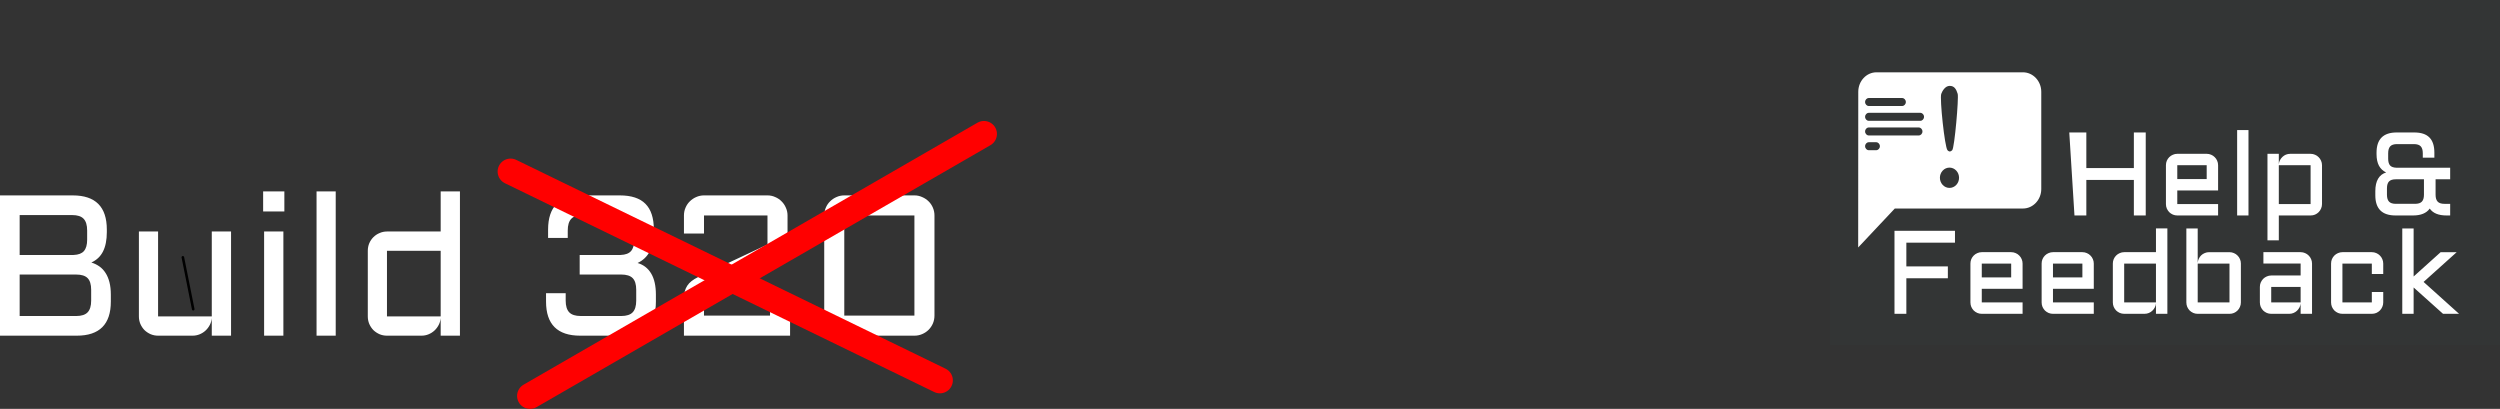 <svg version="1.1" xmlns="http://www.w3.org/2000/svg" xmlns:xlink="http://www.w3.org/1999/xlink" width="481.899" height="78.818" viewBox="0,0,481.899,78.818"><rect x="0" y="0" width="481.899" height="78.818" fill="#333333" stroke="none"/><g transform="translate(-1.257,-296.317)"><g stroke-miterlimit="10"><path d="M354.027,362.838v-66.521h129.129v66.521z" fill-opacity="0.008" fill="#00ffff" fill-rule="nonzero" stroke="none" stroke-width="0" stroke-linecap="butt"/><path d="M18.869,346.917c0.566,0.176 1.081,0.427 1.546,0.754c0.465,0.327 0.861,0.748 1.188,1.263c0.327,0.503 0.578,1.1 0.754,1.791c0.176,0.691 0.264,1.483 0.264,2.376v1.358c0,4.374 -2.187,6.562 -6.562,6.562h-14.802v-27.039h14.029c4.374,0 6.562,2.194 6.562,6.581v0.49c0,1.521 -0.245,2.766 -0.735,3.734c-0.478,0.955 -1.226,1.665 -2.244,2.131zM5.047,349.237v7.995h10.898c1.018,0 1.754,-0.239 2.206,-0.716c0.453,-0.478 0.679,-1.226 0.679,-2.244v-2.093c0,-1.031 -0.226,-1.779 -0.679,-2.244c-0.452,-0.465 -1.188,-0.698 -2.206,-0.698zM5.047,337.772v7.693h10.389c0.93,-0.038 1.596,-0.289 1.999,-0.754c0.415,-0.478 0.622,-1.207 0.622,-2.187v-1.772c0,-1.031 -0.226,-1.785 -0.679,-2.263c-0.453,-0.478 -1.188,-0.716 -2.206,-0.716zM28.032,340.94h3.696v16.367h10.352v-16.367h3.714v20.081h-3.714v-3.394c-0.038,0.465 -0.163,0.905 -0.377,1.32c-0.214,0.415 -0.49,0.779 -0.83,1.094c-0.327,0.302 -0.704,0.541 -1.131,0.716c-0.427,0.176 -0.88,0.264 -1.358,0.264h-6.656c-0.503,0 -0.98,-0.094 -1.433,-0.283c-0.453,-0.201 -0.848,-0.465 -1.188,-0.792c-0.327,-0.339 -0.591,-0.735 -0.792,-1.188c-0.189,-0.453 -0.283,-0.937 -0.283,-1.452zM55.882,340.94v20.081h-3.715v-20.081zM51.979,333.209h4.092v3.865h-4.092zM65.969,333.209v27.812h-3.694v-27.812zM72.154,344.655c0,-0.515 0.095,-0.999 0.283,-1.452c0.201,-0.453 0.465,-0.842 0.792,-1.169c0.34,-0.339 0.735,-0.603 1.187,-0.792c0.454,-0.201 0.93,-0.302 1.434,-0.302h10.352v-7.731h3.714v27.812h-3.714v-3.394c-0.039,0.465 -0.164,0.905 -0.378,1.32c-0.214,0.415 -0.489,0.779 -0.829,1.094c-0.328,0.302 -0.705,0.541 -1.133,0.716c-0.426,0.176 -0.879,0.264 -1.356,0.264h-6.656c-0.504,0 -0.98,-0.094 -1.434,-0.283c-0.452,-0.201 -0.848,-0.465 -1.187,-0.792c-0.327,-0.339 -0.591,-0.735 -0.792,-1.188c-0.188,-0.453 -0.283,-0.937 -0.283,-1.452zM75.85,357.307h10.352v-12.652h-10.352zM106.51,352.838h3.789v1.433c0,1.018 0.227,1.766 0.679,2.244c0.452,0.478 1.194,0.716 2.225,0.716h7.788c1.03,0 1.772,-0.239 2.224,-0.716c0.454,-0.478 0.679,-1.226 0.679,-2.244v-2.093c0,-1.031 -0.225,-1.779 -0.679,-2.244c-0.452,-0.465 -1.194,-0.698 -2.224,-0.698h-7.995v-3.771h7.881c0.943,-0.038 1.615,-0.289 2.018,-0.754c0.415,-0.478 0.623,-1.207 0.623,-2.187v-1.772c0,-1.031 -0.233,-1.785 -0.698,-2.263c-0.452,-0.478 -1.187,-0.716 -2.206,-0.716h-7.033c-1.018,0 -1.754,0.239 -2.206,0.716c-0.452,0.478 -0.679,1.232 -0.679,2.263v1.433h-3.789v-1.622c0,-4.387 2.187,-6.581 6.562,-6.581h7.26c2.224,0 3.871,0.54 4.94,1.622c1.081,1.081 1.622,2.734 1.622,4.959v0.49c0,1.521 -0.27,2.778 -0.811,3.771c-0.528,0.981 -1.302,1.71 -2.32,2.187c1.144,0.339 2.018,1.018 2.621,2.036c0.603,1.018 0.906,2.369 0.906,4.054v1.358c0,4.374 -2.188,6.562 -6.562,6.562h-8.032c-4.388,0 -6.581,-2.187 -6.581,-6.562zM136.96,337.848v3.488h-3.865v-3.488c0,-0.528 0.101,-1.025 0.302,-1.49c0.201,-0.478 0.478,-0.886 0.829,-1.226c0.352,-0.352 0.761,-0.629 1.226,-0.83c0.478,-0.214 0.98,-0.321 1.508,-0.321h12.238c0.528,0 1.025,0.107 1.49,0.321c0.478,0.201 0.887,0.478 1.224,0.83c0.352,0.339 0.629,0.748 0.83,1.226c0.214,0.465 0.32,0.962 0.32,1.49v4.94c0,0.528 -0.05,0.999 -0.15,1.414c-0.101,0.415 -0.265,0.792 -0.491,1.131c-0.214,0.327 -0.491,0.622 -0.83,0.886c-0.34,0.264 -0.755,0.515 -1.244,0.754l-13.389,6.279v3.903h12.729v-3.47h3.865v7.335h-20.459v-7.109c0,-0.528 0.05,-0.999 0.151,-1.414c0.113,-0.415 0.277,-0.786 0.491,-1.112c0.212,-0.327 0.489,-0.622 0.829,-0.886c0.352,-0.276 0.761,-0.528 1.226,-0.754l13.406,-6.298v-5.6zM181.385,357.156c0,0.528 -0.101,1.031 -0.302,1.508c-0.201,0.465 -0.478,0.874 -0.829,1.226c-0.352,0.352 -0.767,0.628 -1.245,0.83c-0.465,0.201 -0.961,0.302 -1.49,0.302h-13.519c-0.528,0 -1.03,-0.101 -1.508,-0.302c-0.465,-0.201 -0.874,-0.478 -1.226,-0.83c-0.352,-0.352 -0.629,-0.761 -0.83,-1.226c-0.201,-0.478 -0.301,-0.981 -0.301,-1.508v-19.308c0,-0.528 0.1,-1.025 0.301,-1.49c0.201,-0.478 0.478,-0.886 0.83,-1.226c0.352,-0.352 0.761,-0.629 1.226,-0.83c0.478,-0.214 0.98,-0.321 1.508,-0.321h13.519c0.529,0 1.025,0.107 1.49,0.321c0.478,0.201 0.893,0.478 1.245,0.83c0.351,0.339 0.628,0.748 0.829,1.226c0.201,0.465 0.302,0.962 0.302,1.49zM164,337.848v19.308h13.519v-19.308z" fill="#ffffff" fill-rule="nonzero" stroke="none" stroke-width="1" stroke-linecap="butt"/><path d="M394.731,314.007v18.751c0,2.064 -1.589,3.753 -3.529,3.753h-24.703l-7.06,7.507l0.017,-30.011c0,-2.064 1.571,-3.753 3.511,-3.753h28.234c1.94,0 3.529,1.689 3.529,3.753zM378.359,329.216c-0.719,-0.787 -1.922,-0.787 -2.641,0c-0.702,0.765 -0.702,1.968 0,2.733c0.719,0.787 1.922,0.787 2.641,0c0.699,-0.765 0.699,-1.967 0,-2.733zM378.62,314.413c-0.275,-0.905 -0.644,-1.546 -1.54,-1.543c-0.89,0.002 -1.444,1.024 -1.629,1.543c-0.325,0.898 0.667,10.249 1.2,10.854c0.209,0.237 0.493,0.416 0.913,0c0.447,-0.441 1.282,-10.104 1.055,-10.854zM361.496,316.752h6.405c0.4,0 0.725,-0.345 0.725,-0.771c0,-0.426 -0.325,-0.771 -0.725,-0.771h-6.405c-0.4,0 -0.725,0.345 -0.725,0.771c0,0.426 0.325,0.771 0.725,0.771zM371.406,318.065c0.4,0 0.725,0.345 0.725,0.771c0,0.426 -0.325,0.771 -0.725,0.771h-9.91c-0.4,0 -0.725,-0.345 -0.725,-0.771c0,-0.426 0.325,-0.771 0.725,-0.771zM361.496,322.43h9.606c0.4,0 0.725,-0.345 0.725,-0.771c0,-0.426 -0.325,-0.771 -0.725,-0.771h-9.606c-0.4,0 -0.725,0.345 -0.725,0.771c0,0.426 0.325,0.771 0.725,0.771zM362.897,323.731c0.4,0 0.725,0.345 0.725,0.771c0,0.426 -0.325,0.771 -0.725,0.771h-1.4c-0.4,0 -0.725,-0.345 -0.725,-0.771c0,-0.426 0.325,-0.771 0.725,-0.771z" fill="#ffffff" fill-rule="evenodd" stroke="none" stroke-width="1" stroke-linecap="butt"/><path d="M36.503,345.918l2,10" fill="none" fill-rule="nonzero" stroke="#000000" stroke-width="0.5" stroke-linecap="round"/><path d="M99.678,329.385l82.75,40.25" fill="none" fill-rule="nonzero" stroke="#ff0000" stroke-width="5" stroke-linecap="round"/><path d="M190.928,322.135l-87.5,50.5" fill="none" fill-rule="nonzero" stroke="#ff0000" stroke-width="5" stroke-linecap="round"/><path d="M366.437,340.808h11.661v2.288h-9.374v4.575h8.001v2.288h-8.001v6.851h-2.287zM391.13,351.989h-7.867v2.622h7.867v2.198c0,0 -3.231,0 -4.637,0c-1.174,0 -3.23,0 -3.23,0c-0.297,0 -0.58,-0.056 -0.847,-0.167c-0.269,-0.119 -0.503,-0.275 -0.704,-0.469c-0.193,-0.201 -0.349,-0.435 -0.468,-0.703c-0.111,-0.268 -0.168,-0.554 -0.168,-0.859v-7.487c0,-0.305 0.056,-0.591 0.168,-0.859c0.119,-0.268 0.275,-0.498 0.468,-0.692c0.201,-0.201 0.435,-0.357 0.704,-0.469c0.268,-0.119 0.55,-0.179 0.847,-0.179h5.668c0.306,0 0.592,0.06 0.86,0.179c0.268,0.112 0.498,0.268 0.691,0.469c0.201,0.193 0.357,0.424 0.469,0.692c0.119,0.268 0.178,0.554 0.178,0.859zM383.263,347.123v2.667h5.668v-2.667zM404.855,351.989h-7.867v2.622h7.867v2.198h-7.867c-0.297,0 -0.58,-0.056 -0.847,-0.167c-0.268,-0.119 -0.503,-0.275 -0.704,-0.469c-0.193,-0.201 -0.349,-0.435 -0.468,-0.703c-0.111,-0.268 -0.167,-0.554 -0.167,-0.859v-7.487c0,-0.305 0.055,-0.591 0.167,-0.859c0.119,-0.268 0.275,-0.498 0.468,-0.692c0.201,-0.201 0.436,-0.357 0.704,-0.469c0.268,-0.119 0.55,-0.179 0.847,-0.179h5.669c0.305,0 0.591,0.06 0.859,0.179c0.268,0.112 0.498,0.268 0.691,0.469c0.201,0.193 0.357,0.424 0.469,0.692c0.119,0.268 0.178,0.554 0.178,0.859zM396.988,347.123v2.667h5.669v-2.667zM408.527,347.123c0,-0.305 0.055,-0.591 0.167,-0.859c0.119,-0.268 0.275,-0.498 0.469,-0.692c0.201,-0.201 0.435,-0.357 0.703,-0.469c0.268,-0.119 0.55,-0.179 0.847,-0.179h6.126v-4.575h2.199v16.459h-2.199v-2.009c-0.022,0.275 -0.096,0.536 -0.223,0.781c-0.127,0.246 -0.29,0.461 -0.491,0.647c-0.193,0.179 -0.416,0.32 -0.669,0.424c-0.253,0.104 -0.521,0.156 -0.804,0.156h-3.939c-0.297,0 -0.58,-0.056 -0.847,-0.167c-0.268,-0.119 -0.502,-0.275 -0.703,-0.469c-0.194,-0.201 -0.35,-0.435 -0.469,-0.703c-0.111,-0.268 -0.167,-0.554 -0.167,-0.859zM410.713,354.611h6.126v-7.487h-6.126zM433.209,354.611c0,0.305 -0.059,0.591 -0.178,0.859c-0.111,0.268 -0.268,0.502 -0.468,0.703c-0.193,0.193 -0.425,0.35 -0.692,0.469c-0.268,0.112 -0.554,0.167 -0.859,0.167h-6.126c-0.297,0 -0.58,-0.056 -0.847,-0.167c-0.269,-0.119 -0.503,-0.275 -0.704,-0.469c-0.193,-0.201 -0.349,-0.435 -0.468,-0.703c-0.111,-0.268 -0.168,-0.554 -0.168,-0.859v-14.261h2.187v6.673c0.015,-0.29 0.082,-0.562 0.201,-0.815c0.119,-0.26 0.275,-0.484 0.468,-0.669c0.201,-0.193 0.432,-0.342 0.692,-0.446c0.26,-0.112 0.539,-0.167 0.837,-0.167h3.928c0.305,0 0.591,0.06 0.859,0.179c0.268,0.112 0.499,0.268 0.692,0.469c0.201,0.193 0.357,0.424 0.468,0.692c0.119,0.268 0.178,0.554 0.178,0.859zM424.885,347.123v7.487h6.126v-7.487zM436.869,351.62c0,-0.305 0.056,-0.588 0.168,-0.848c0.119,-0.268 0.275,-0.502 0.468,-0.703c0.201,-0.201 0.435,-0.357 0.703,-0.469c0.269,-0.119 0.551,-0.179 0.848,-0.179h5.668v-2.299h-7.175v-2.198h7.175c0.306,0 0.591,0.06 0.86,0.179c0.268,0.112 0.498,0.268 0.691,0.469c0.201,0.193 0.357,0.424 0.468,0.692c0.119,0.268 0.179,0.554 0.179,0.859v9.686h-2.199v-2.009c-0.022,0.275 -0.096,0.536 -0.223,0.781c-0.127,0.246 -0.29,0.461 -0.491,0.647c-0.193,0.179 -0.416,0.32 -0.669,0.424c-0.253,0.104 -0.521,0.156 -0.804,0.156h-3.481c-0.297,0 -0.58,-0.056 -0.848,-0.167c-0.268,-0.119 -0.502,-0.275 -0.703,-0.469c-0.193,-0.201 -0.349,-0.435 -0.468,-0.703c-0.111,-0.268 -0.168,-0.554 -0.168,-0.859zM439.056,354.611h5.668v-2.99h-5.668zM452.781,347.123v7.487h5.668v-2.009h2.199v2.009c0,0.305 -0.06,0.591 -0.179,0.859c-0.111,0.268 -0.268,0.502 -0.468,0.703c-0.193,0.193 -0.424,0.35 -0.691,0.469c-0.269,0.112 -0.554,0.167 -0.86,0.167h-5.668c-0.297,0 -0.58,-0.056 -0.847,-0.167c-0.269,-0.119 -0.503,-0.275 -0.704,-0.469c-0.193,-0.201 -0.349,-0.435 -0.468,-0.703c-0.111,-0.268 -0.168,-0.554 -0.168,-0.859v-7.487c0,-0.305 0.056,-0.591 0.168,-0.859c0.119,-0.268 0.275,-0.498 0.468,-0.692c0.201,-0.201 0.435,-0.357 0.704,-0.469c0.268,-0.119 0.55,-0.179 0.847,-0.179h5.668c0.306,0 0.591,0.06 0.86,0.179c0.268,0.112 0.498,0.268 0.691,0.469c0.201,0.193 0.357,0.424 0.468,0.692c0.119,0.268 0.179,0.554 0.179,0.859v2.009h-2.199v-2.009zM472.175,356.809l-5.668,-5.077v5.077h-2.187v-16.459h2.187v9.262l5.211,-4.687h3.091l-6.383,5.736l6.84,6.148z" fill="#ffffff" fill-rule="nonzero" stroke="none" stroke-width="1" stroke-linecap="butt"/><path d="M414.868,321.849v16.001h-2.288v-6.851h-9.161v6.851h-2.288l-1,-16.001h3.288v6.862h9.161v-6.862zM428.816,333.03h-7.867v2.622h7.867v2.198h-7.867c-0.298,0 -0.58,-0.056 -0.848,-0.167c-0.268,-0.119 -0.502,-0.275 -0.703,-0.469c-0.193,-0.201 -0.35,-0.435 -0.469,-0.703c-0.112,-0.268 -0.167,-0.554 -0.167,-0.859v-7.487c0,-0.305 0.056,-0.591 0.167,-0.859c0.119,-0.268 0.275,-0.498 0.469,-0.692c0.201,-0.201 0.435,-0.357 0.703,-0.469c0.268,-0.119 0.55,-0.179 0.848,-0.179h5.669c0.305,0 0.591,0.06 0.859,0.179c0.268,0.112 0.498,0.268 0.692,0.469c0.201,0.193 0.357,0.424 0.469,0.692c0.119,0.268 0.179,0.554 0.179,0.859zM420.949,328.165v2.667h5.669v-2.667zM434.674,321.391v16.459h-2.187v-16.459zM448.846,335.652c0,0.305 -0.06,0.591 -0.179,0.859c-0.112,0.268 -0.268,0.502 -0.469,0.703c-0.193,0.193 -0.424,0.35 -0.692,0.469c-0.268,0.112 -0.554,0.167 -0.859,0.167h-6.126v4.798h-2.187v-16.682h2.187v2.009c0.022,-0.283 0.097,-0.543 0.223,-0.781c0.126,-0.245 0.286,-0.458 0.48,-0.636c0.193,-0.186 0.417,-0.331 0.669,-0.435c0.26,-0.104 0.536,-0.156 0.826,-0.156h3.928c0.305,0 0.591,0.06 0.859,0.179c0.268,0.112 0.498,0.268 0.692,0.469c0.201,0.193 0.357,0.424 0.469,0.692c0.119,0.268 0.179,0.554 0.179,0.859zM446.647,335.652v-7.487h-6.126v7.487zM473.551,337.85h-0.714c-1.532,0 -2.607,-0.443 -3.225,-1.328c-0.632,0.885 -1.704,1.328 -3.214,1.328h-3.381c-2.596,0 -3.894,-1.294 -3.894,-3.883v-0.803c0,-0.997 0.179,-1.797 0.536,-2.399c0.357,-0.603 0.874,-1.004 1.551,-1.205c-0.603,-0.283 -1.064,-0.714 -1.384,-1.294c-0.312,-0.588 -0.469,-1.332 -0.469,-2.232v-0.29c0,-2.596 1.294,-3.894 3.883,-3.894h3.381c1.317,0 2.291,0.32 2.924,0.96c0.64,0.64 0.96,1.618 0.96,2.935v0.96h-2.232v-0.848c0,-0.61 -0.134,-1.056 -0.402,-1.339c-0.268,-0.283 -0.707,-0.424 -1.317,-0.424h-3.247c-0.603,0 -1.038,0.141 -1.306,0.424c-0.268,0.283 -0.402,0.729 -0.402,1.339v1.049c0,0.58 0.119,1.012 0.357,1.294c0.245,0.275 0.643,0.424 1.194,0.446h10.4v2.232h-2.812v2.979c0,0.603 0.134,1.045 0.402,1.328c0.268,0.283 0.703,0.424 1.306,0.424h1.105zM466.778,335.607c0.61,0 1.049,-0.141 1.317,-0.424c0.268,-0.283 0.402,-0.725 0.402,-1.328v-2.979h-5.412c-0.61,0 -1.049,0.138 -1.317,0.413c-0.268,0.275 -0.402,0.718 -0.402,1.328v1.239c0,0.603 0.134,1.045 0.402,1.328c0.268,0.283 0.707,0.424 1.317,0.424z" fill="#ffffff" fill-rule="nonzero" stroke="none" stroke-width="1" stroke-linecap="butt"/></g></g></svg>